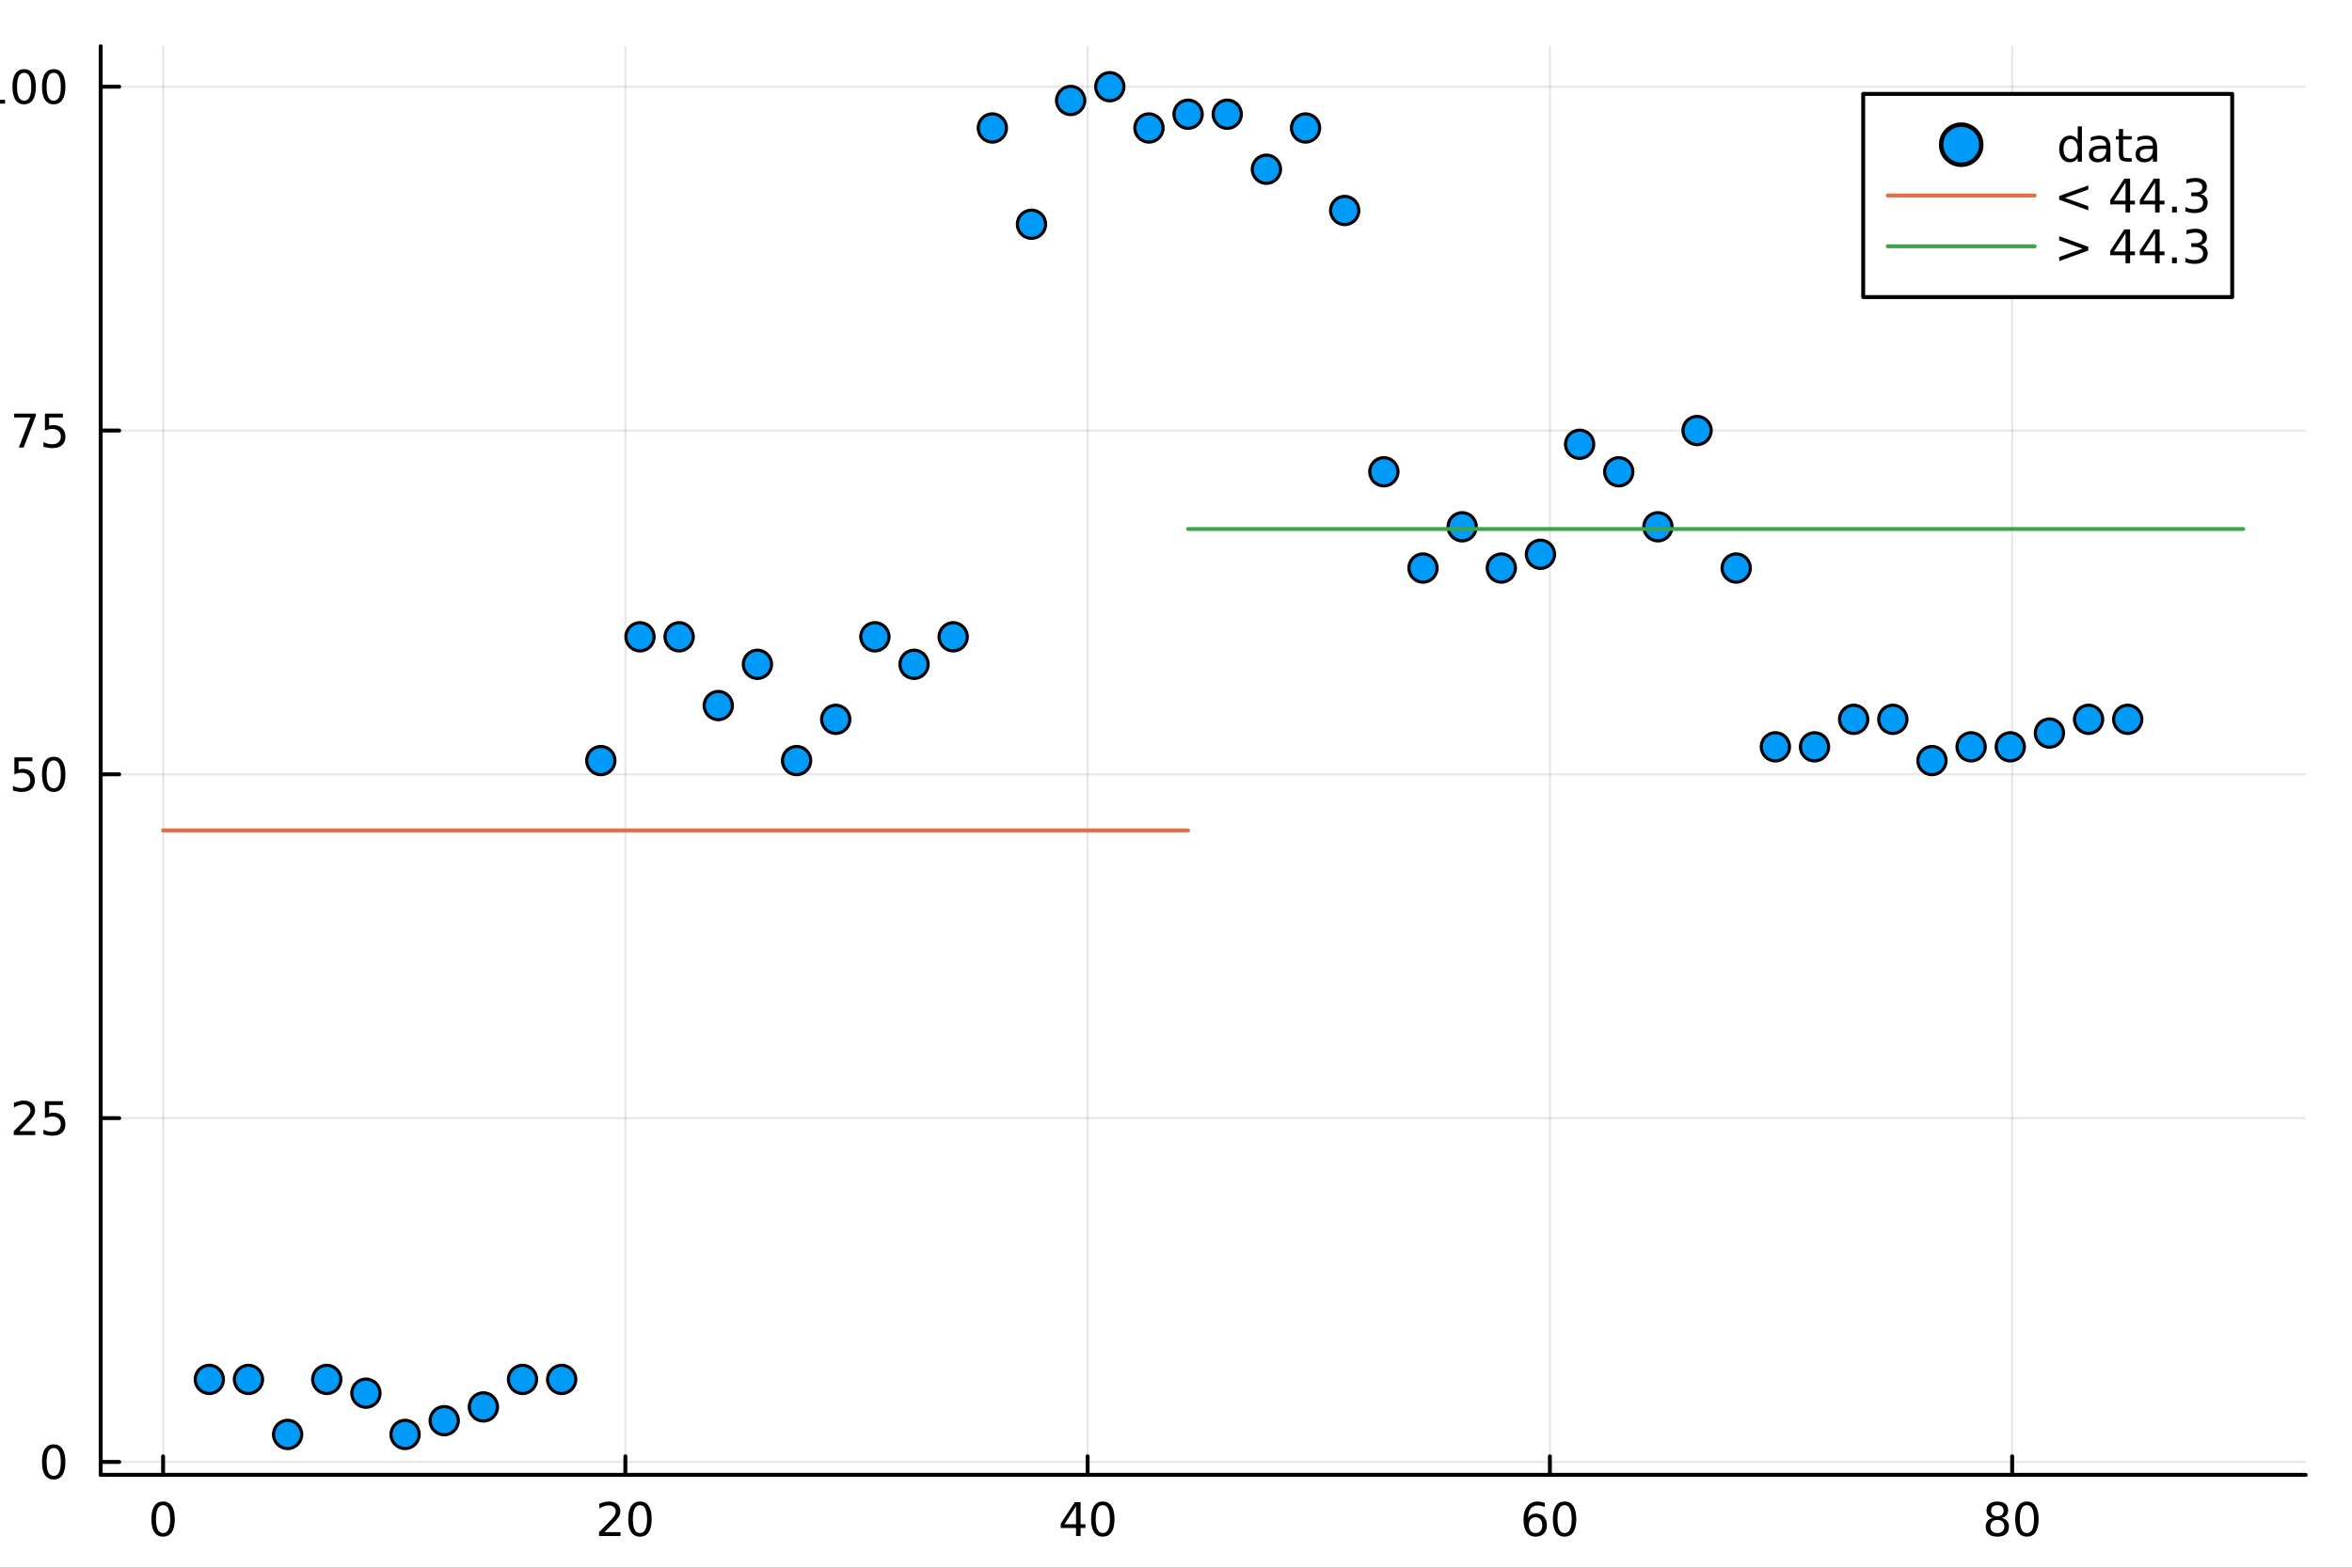 <?xml version="1.0" encoding="utf-8"?>
<svg xmlns="http://www.w3.org/2000/svg" xmlns:xlink="http://www.w3.org/1999/xlink" width="600" height="400" viewBox="0 0 2400 1600">
<rect x="0" y="0" width="2400" height="1600" fill="#333333" stroke="none"/>
<defs>
  <clipPath id="clip490">
    <rect x="0" y="0" width="2400" height="1600"/>
  </clipPath>
</defs>
<path clip-path="url(#clip490)" d="M0 1600 L2400 1600 L2400 0 L0 0  Z" fill="#ffffff" fill-rule="evenodd" fill-opacity="1"/>
<defs>
  <clipPath id="clip491">
    <rect x="480" y="0" width="1681" height="1600"/>
  </clipPath>
</defs>
<path clip-path="url(#clip490)" d="M102.74 1505.26 L2352.76 1505.26 L2352.76 47.244 L102.74 47.244  Z" fill="#ffffff" fill-rule="evenodd" fill-opacity="1"/>
<defs>
  <clipPath id="clip492">
    <rect x="102" y="47" width="2251" height="1459"/>
  </clipPath>
</defs>
<polyline clip-path="url(#clip492)" style="stroke:#000000; stroke-linecap:round; stroke-linejoin:round; stroke-width:2; stroke-opacity:0.1; fill:none" points="166.42,1505.26 166.42,47.244 "/>
<polyline clip-path="url(#clip492)" style="stroke:#000000; stroke-linecap:round; stroke-linejoin:round; stroke-width:2; stroke-opacity:0.1; fill:none" points="638.121,1505.26 638.121,47.244 "/>
<polyline clip-path="url(#clip492)" style="stroke:#000000; stroke-linecap:round; stroke-linejoin:round; stroke-width:2; stroke-opacity:0.1; fill:none" points="1109.82,1505.26 1109.82,47.244 "/>
<polyline clip-path="url(#clip492)" style="stroke:#000000; stroke-linecap:round; stroke-linejoin:round; stroke-width:2; stroke-opacity:0.1; fill:none" points="1581.52,1505.26 1581.52,47.244 "/>
<polyline clip-path="url(#clip492)" style="stroke:#000000; stroke-linecap:round; stroke-linejoin:round; stroke-width:2; stroke-opacity:0.1; fill:none" points="2053.23,1505.26 2053.23,47.244 "/>
<polyline clip-path="url(#clip490)" style="stroke:#000000; stroke-linecap:round; stroke-linejoin:round; stroke-width:4; stroke-opacity:1; fill:none" points="102.74,1505.26 2352.76,1505.26 "/>
<polyline clip-path="url(#clip490)" style="stroke:#000000; stroke-linecap:round; stroke-linejoin:round; stroke-width:4; stroke-opacity:1; fill:none" points="166.42,1505.26 166.42,1486.36 "/>
<polyline clip-path="url(#clip490)" style="stroke:#000000; stroke-linecap:round; stroke-linejoin:round; stroke-width:4; stroke-opacity:1; fill:none" points="638.121,1505.26 638.121,1486.36 "/>
<polyline clip-path="url(#clip490)" style="stroke:#000000; stroke-linecap:round; stroke-linejoin:round; stroke-width:4; stroke-opacity:1; fill:none" points="1109.82,1505.26 1109.82,1486.36 "/>
<polyline clip-path="url(#clip490)" style="stroke:#000000; stroke-linecap:round; stroke-linejoin:round; stroke-width:4; stroke-opacity:1; fill:none" points="1581.52,1505.26 1581.52,1486.36 "/>
<polyline clip-path="url(#clip490)" style="stroke:#000000; stroke-linecap:round; stroke-linejoin:round; stroke-width:4; stroke-opacity:1; fill:none" points="2053.23,1505.26 2053.23,1486.36 "/>
<path clip-path="url(#clip490)" d="M166.42 1536.18 Q162.809 1536.18 160.98 1539.74 Q159.175 1543.28 159.175 1550.41 Q159.175 1557.52 160.98 1561.09 Q162.809 1564.63 166.42 1564.63 Q170.054 1564.63 171.86 1561.09 Q173.688 1557.52 173.688 1550.41 Q173.688 1543.28 171.86 1539.74 Q170.054 1536.18 166.42 1536.18 M166.42 1532.47 Q172.23 1532.47 175.286 1537.08 Q178.364 1541.66 178.364 1550.41 Q178.364 1559.14 175.286 1563.75 Q172.23 1568.33 166.42 1568.33 Q160.61 1568.33 157.531 1563.75 Q154.475 1559.14 154.475 1550.41 Q154.475 1541.66 157.531 1537.08 Q160.61 1532.47 166.42 1532.47 Z" fill="#000000" fill-rule="nonzero" fill-opacity="1" /><path clip-path="url(#clip490)" d="M616.895 1563.72 L633.214 1563.72 L633.214 1567.66 L611.27 1567.66 L611.27 1563.72 Q613.932 1560.97 618.515 1556.34 Q623.121 1551.69 624.302 1550.35 Q626.547 1547.82 627.427 1546.09 Q628.33 1544.33 628.33 1542.64 Q628.33 1539.88 626.385 1538.15 Q624.464 1536.41 621.362 1536.41 Q619.163 1536.41 616.709 1537.17 Q614.279 1537.94 611.501 1539.49 L611.501 1534.77 Q614.325 1533.63 616.779 1533.05 Q619.232 1532.47 621.27 1532.47 Q626.64 1532.47 629.834 1535.16 Q633.029 1537.85 633.029 1542.34 Q633.029 1544.47 632.219 1546.39 Q631.431 1548.28 629.325 1550.88 Q628.746 1551.55 625.644 1554.77 Q622.543 1557.96 616.895 1563.72 Z" fill="#000000" fill-rule="nonzero" fill-opacity="1" /><path clip-path="url(#clip490)" d="M653.029 1536.18 Q649.417 1536.18 647.589 1539.74 Q645.783 1543.28 645.783 1550.41 Q645.783 1557.52 647.589 1561.09 Q649.417 1564.63 653.029 1564.63 Q656.663 1564.63 658.468 1561.09 Q660.297 1557.52 660.297 1550.41 Q660.297 1543.28 658.468 1539.74 Q656.663 1536.18 653.029 1536.18 M653.029 1532.47 Q658.839 1532.47 661.894 1537.08 Q664.973 1541.66 664.973 1550.41 Q664.973 1559.14 661.894 1563.75 Q658.839 1568.33 653.029 1568.33 Q647.218 1568.33 644.14 1563.75 Q641.084 1559.14 641.084 1550.41 Q641.084 1541.66 644.14 1537.08 Q647.218 1532.47 653.029 1532.47 Z" fill="#000000" fill-rule="nonzero" fill-opacity="1" /><path clip-path="url(#clip490)" d="M1097.99 1537.17 L1086.19 1555.62 L1097.99 1555.62 L1097.99 1537.17 M1096.77 1533.1 L1102.65 1533.1 L1102.65 1555.62 L1107.58 1555.62 L1107.58 1559.51 L1102.65 1559.51 L1102.65 1567.66 L1097.99 1567.66 L1097.99 1559.51 L1082.39 1559.51 L1082.39 1555 L1096.77 1533.1 Z" fill="#000000" fill-rule="nonzero" fill-opacity="1" /><path clip-path="url(#clip490)" d="M1125.31 1536.18 Q1121.7 1536.18 1119.87 1539.74 Q1118.06 1543.28 1118.06 1550.41 Q1118.06 1557.52 1119.87 1561.09 Q1121.7 1564.63 1125.31 1564.63 Q1128.94 1564.63 1130.75 1561.09 Q1132.58 1557.52 1132.58 1550.41 Q1132.58 1543.28 1130.75 1539.74 Q1128.94 1536.18 1125.31 1536.18 M1125.31 1532.47 Q1131.12 1532.47 1134.17 1537.08 Q1137.25 1541.66 1137.25 1550.41 Q1137.25 1559.14 1134.17 1563.75 Q1131.12 1568.33 1125.31 1568.33 Q1119.5 1568.33 1116.42 1563.75 Q1113.36 1559.14 1113.36 1550.41 Q1113.36 1541.66 1116.42 1537.08 Q1119.5 1532.47 1125.31 1532.47 Z" fill="#000000" fill-rule="nonzero" fill-opacity="1" /><path clip-path="url(#clip490)" d="M1566.93 1548.52 Q1563.78 1548.52 1561.93 1550.67 Q1560.1 1552.82 1560.1 1556.57 Q1560.1 1560.3 1561.93 1562.47 Q1563.78 1564.63 1566.93 1564.63 Q1570.08 1564.63 1571.91 1562.47 Q1573.76 1560.3 1573.76 1556.57 Q1573.76 1552.82 1571.91 1550.67 Q1570.08 1548.52 1566.93 1548.52 M1576.21 1533.86 L1576.21 1538.12 Q1574.45 1537.29 1572.65 1536.85 Q1570.86 1536.41 1569.11 1536.41 Q1564.48 1536.41 1562.02 1539.53 Q1559.59 1542.66 1559.24 1548.98 Q1560.61 1546.97 1562.67 1545.9 Q1564.73 1544.81 1567.21 1544.81 Q1572.42 1544.81 1575.42 1547.98 Q1578.46 1551.13 1578.46 1556.57 Q1578.46 1561.9 1575.31 1565.11 Q1572.16 1568.33 1566.93 1568.33 Q1560.93 1568.33 1557.76 1563.75 Q1554.59 1559.14 1554.59 1550.41 Q1554.59 1542.22 1558.48 1537.36 Q1562.37 1532.47 1568.92 1532.47 Q1570.68 1532.47 1572.46 1532.82 Q1574.27 1533.17 1576.21 1533.86 Z" fill="#000000" fill-rule="nonzero" fill-opacity="1" /><path clip-path="url(#clip490)" d="M1596.51 1536.18 Q1592.9 1536.18 1591.07 1539.74 Q1589.27 1543.28 1589.27 1550.41 Q1589.27 1557.52 1591.07 1561.09 Q1592.9 1564.63 1596.51 1564.63 Q1600.15 1564.63 1601.95 1561.09 Q1603.78 1557.52 1603.78 1550.41 Q1603.78 1543.28 1601.95 1539.74 Q1600.15 1536.18 1596.51 1536.18 M1596.51 1532.47 Q1602.32 1532.47 1605.38 1537.08 Q1608.46 1541.66 1608.46 1550.41 Q1608.46 1559.14 1605.38 1563.75 Q1602.32 1568.33 1596.51 1568.33 Q1590.7 1568.33 1587.62 1563.75 Q1584.57 1559.14 1584.57 1550.41 Q1584.57 1541.66 1587.62 1537.08 Q1590.7 1532.47 1596.51 1532.47 Z" fill="#000000" fill-rule="nonzero" fill-opacity="1" /><path clip-path="url(#clip490)" d="M2038.1 1551.25 Q2034.76 1551.25 2032.84 1553.03 Q2030.95 1554.81 2030.95 1557.94 Q2030.95 1561.06 2032.84 1562.85 Q2034.76 1564.63 2038.1 1564.63 Q2041.43 1564.63 2043.35 1562.85 Q2045.27 1561.04 2045.27 1557.94 Q2045.27 1554.81 2043.35 1553.03 Q2041.45 1551.25 2038.1 1551.25 M2033.42 1549.26 Q2030.41 1548.52 2028.72 1546.46 Q2027.06 1544.4 2027.06 1541.43 Q2027.06 1537.29 2030 1534.88 Q2032.96 1532.47 2038.1 1532.47 Q2043.26 1532.47 2046.2 1534.88 Q2049.14 1537.29 2049.14 1541.43 Q2049.14 1544.4 2047.45 1546.46 Q2045.78 1548.52 2042.8 1549.26 Q2046.18 1550.04 2048.05 1552.34 Q2049.95 1554.63 2049.95 1557.94 Q2049.95 1562.96 2046.87 1565.65 Q2043.82 1568.33 2038.1 1568.33 Q2032.38 1568.33 2029.3 1565.65 Q2026.25 1562.96 2026.25 1557.94 Q2026.25 1554.63 2028.14 1552.34 Q2030.04 1550.04 2033.42 1549.26 M2031.71 1541.87 Q2031.71 1544.56 2033.38 1546.06 Q2035.07 1547.57 2038.1 1547.57 Q2041.11 1547.57 2042.8 1546.06 Q2044.51 1544.56 2044.51 1541.87 Q2044.51 1539.19 2042.8 1537.68 Q2041.11 1536.18 2038.1 1536.18 Q2035.07 1536.18 2033.38 1537.68 Q2031.71 1539.19 2031.71 1541.87 Z" fill="#000000" fill-rule="nonzero" fill-opacity="1" /><path clip-path="url(#clip490)" d="M2068.26 1536.18 Q2064.65 1536.18 2062.82 1539.74 Q2061.01 1543.28 2061.01 1550.41 Q2061.01 1557.52 2062.82 1561.09 Q2064.65 1564.63 2068.26 1564.63 Q2071.89 1564.63 2073.7 1561.09 Q2075.53 1557.52 2075.53 1550.41 Q2075.53 1543.28 2073.7 1539.74 Q2071.89 1536.18 2068.26 1536.18 M2068.26 1532.47 Q2074.07 1532.47 2077.13 1537.08 Q2080.2 1541.66 2080.2 1550.41 Q2080.2 1559.14 2077.13 1563.75 Q2074.07 1568.33 2068.26 1568.33 Q2062.45 1568.33 2059.37 1563.75 Q2056.32 1559.14 2056.32 1550.41 Q2056.32 1541.66 2059.37 1537.08 Q2062.45 1532.47 2068.26 1532.47 Z" fill="#000000" fill-rule="nonzero" fill-opacity="1" /><path clip-path="url(#clip490)" d="M922.608 1602.6 L932.188 1602.6 L944.315 1634.94 L956.505 1602.6 L966.086 1602.6 L966.086 1650.12 L959.815 1650.12 L959.815 1608.4 L947.561 1640.99 L941.1 1640.99 L928.846 1608.4 L928.846 1650.12 L922.608 1650.12 L922.608 1602.6 Z" fill="#000000" fill-rule="nonzero" fill-opacity="1" /><path clip-path="url(#clip490)" d="M994.795 1632.2 Q987.697 1632.2 984.96 1633.83 Q982.223 1635.45 982.223 1639.37 Q982.223 1642.48 984.26 1644.33 Q986.329 1646.15 989.862 1646.15 Q994.731 1646.15 997.66 1642.71 Q1000.62 1639.24 1000.62 1633.51 L1000.62 1632.2 L994.795 1632.2 M1006.48 1629.79 L1006.48 1650.12 L1000.62 1650.12 L1000.62 1644.71 Q998.614 1647.96 995.623 1649.52 Q992.631 1651.05 988.302 1651.05 Q982.827 1651.05 979.581 1647.99 Q976.366 1644.9 976.366 1639.75 Q976.366 1633.73 980.377 1630.68 Q984.419 1627.62 992.408 1627.62 L1000.62 1627.62 L1000.62 1627.05 Q1000.62 1623.01 997.946 1620.81 Q995.304 1618.58 990.498 1618.58 Q987.443 1618.58 984.546 1619.31 Q981.65 1620.05 978.976 1621.51 L978.976 1616.1 Q982.191 1614.86 985.215 1614.25 Q988.238 1613.62 991.103 1613.62 Q998.837 1613.62 1002.66 1617.63 Q1006.48 1621.64 1006.48 1629.79 Z" fill="#000000" fill-rule="nonzero" fill-opacity="1" /><path clip-path="url(#clip490)" d="M1041.26 1615.53 L1041.26 1621.06 Q1038.78 1619.79 1036.11 1619.15 Q1033.43 1618.52 1030.57 1618.52 Q1026.21 1618.52 1024.01 1619.85 Q1021.85 1621.19 1021.85 1623.87 Q1021.85 1625.9 1023.41 1627.08 Q1024.97 1628.23 1029.68 1629.28 L1031.68 1629.72 Q1037.92 1631.06 1040.53 1633.51 Q1043.17 1635.93 1043.17 1640.29 Q1043.17 1645.25 1039.23 1648.15 Q1035.31 1651.05 1028.44 1651.05 Q1025.57 1651.05 1022.45 1650.47 Q1019.37 1649.93 1015.93 1648.82 L1015.93 1642.77 Q1019.18 1644.46 1022.33 1645.32 Q1025.48 1646.15 1028.57 1646.15 Q1032.7 1646.15 1034.93 1644.74 Q1037.16 1643.31 1037.16 1640.73 Q1037.16 1638.35 1035.54 1637.07 Q1033.94 1635.8 1028.5 1634.62 L1026.46 1634.15 Q1021.02 1633 1018.6 1630.64 Q1016.18 1628.26 1016.18 1624.12 Q1016.18 1619.09 1019.75 1616.35 Q1023.31 1613.62 1029.87 1613.62 Q1033.12 1613.62 1035.98 1614.09 Q1038.85 1614.57 1041.26 1615.53 Z" fill="#000000" fill-rule="nonzero" fill-opacity="1" /><path clip-path="url(#clip490)" d="M1075.23 1615.53 L1075.23 1621.06 Q1072.74 1619.79 1070.07 1619.15 Q1067.4 1618.52 1064.53 1618.52 Q1060.17 1618.52 1057.97 1619.85 Q1055.81 1621.19 1055.81 1623.87 Q1055.81 1625.9 1057.37 1627.08 Q1058.93 1628.23 1063.64 1629.28 L1065.65 1629.72 Q1071.88 1631.06 1074.49 1633.51 Q1077.14 1635.93 1077.14 1640.29 Q1077.14 1645.25 1073.19 1648.15 Q1069.27 1651.05 1062.4 1651.05 Q1059.53 1651.05 1056.42 1650.47 Q1053.33 1649.93 1049.89 1648.82 L1049.89 1642.77 Q1053.14 1644.46 1056.29 1645.32 Q1059.44 1646.15 1062.53 1646.15 Q1066.66 1646.15 1068.89 1644.74 Q1071.12 1643.31 1071.12 1640.73 Q1071.12 1638.35 1069.5 1637.07 Q1067.91 1635.8 1062.46 1634.62 L1060.43 1634.15 Q1054.98 1633 1052.56 1630.64 Q1050.14 1628.26 1050.14 1624.12 Q1050.14 1619.09 1053.71 1616.35 Q1057.27 1613.62 1063.83 1613.62 Q1067.08 1613.62 1069.94 1614.09 Q1072.81 1614.57 1075.23 1615.53 Z" fill="#000000" fill-rule="nonzero" fill-opacity="1" /><path clip-path="url(#clip490)" d="M1132.84 1615.84 L1132.84 1621.32 Q1130.35 1619.95 1127.84 1619.28 Q1125.36 1618.58 1122.81 1618.58 Q1117.11 1618.58 1113.96 1622.21 Q1110.81 1625.81 1110.81 1632.33 Q1110.81 1638.86 1113.96 1642.48 Q1117.11 1646.08 1122.81 1646.08 Q1125.36 1646.08 1127.84 1645.41 Q1130.35 1644.71 1132.84 1643.34 L1132.84 1648.76 Q1130.38 1649.9 1127.74 1650.47 Q1125.13 1651.05 1122.17 1651.05 Q1114.12 1651.05 1109.38 1645.99 Q1104.64 1640.93 1104.64 1632.33 Q1104.64 1623.61 1109.41 1618.61 Q1114.22 1613.62 1122.55 1613.62 Q1125.26 1613.62 1127.84 1614.19 Q1130.42 1614.73 1132.84 1615.84 Z" fill="#000000" fill-rule="nonzero" fill-opacity="1" /><path clip-path="url(#clip490)" d="M1159.22 1632.2 Q1152.12 1632.2 1149.39 1633.83 Q1146.65 1635.45 1146.65 1639.37 Q1146.65 1642.48 1148.69 1644.33 Q1150.75 1646.15 1154.29 1646.15 Q1159.16 1646.15 1162.09 1642.71 Q1165.05 1639.24 1165.05 1633.51 L1165.05 1632.2 L1159.22 1632.2 M1170.9 1629.79 L1170.9 1650.12 L1165.05 1650.12 L1165.05 1644.71 Q1163.04 1647.96 1160.05 1649.52 Q1157.06 1651.05 1152.73 1651.05 Q1147.25 1651.05 1144.01 1647.99 Q1140.79 1644.9 1140.79 1639.75 Q1140.79 1633.73 1144.8 1630.68 Q1148.85 1627.62 1156.83 1627.62 L1165.05 1627.62 L1165.05 1627.05 Q1165.05 1623.01 1162.37 1620.81 Q1159.73 1618.58 1154.92 1618.58 Q1151.87 1618.58 1148.97 1619.31 Q1146.08 1620.05 1143.4 1621.51 L1143.4 1616.1 Q1146.62 1614.86 1149.64 1614.25 Q1152.66 1613.62 1155.53 1613.62 Q1163.26 1613.62 1167.08 1617.63 Q1170.9 1621.64 1170.9 1629.79 Z" fill="#000000" fill-rule="nonzero" fill-opacity="1" /><path clip-path="url(#clip490)" d="M1182.97 1600.6 L1188.82 1600.6 L1188.82 1650.12 L1182.97 1650.12 L1182.97 1600.6 Z" fill="#000000" fill-rule="nonzero" fill-opacity="1" /><path clip-path="url(#clip490)" d="M1201.08 1614.48 L1206.93 1614.48 L1206.93 1650.12 L1201.08 1650.12 L1201.08 1614.48 M1201.08 1600.6 L1206.93 1600.6 L1206.93 1608.01 L1201.08 1608.01 L1201.08 1600.6 Z" fill="#000000" fill-rule="nonzero" fill-opacity="1" /><path clip-path="url(#clip490)" d="M1244.78 1632.33 Q1244.78 1625.87 1242.1 1622.21 Q1239.46 1618.52 1234.81 1618.52 Q1230.17 1618.52 1227.49 1622.21 Q1224.85 1625.87 1224.85 1632.33 Q1224.85 1638.79 1227.49 1642.48 Q1230.17 1646.15 1234.81 1646.15 Q1239.46 1646.15 1242.1 1642.48 Q1244.78 1638.79 1244.78 1632.33 M1224.85 1619.89 Q1226.7 1616.7 1229.5 1615.18 Q1232.33 1613.62 1236.25 1613.62 Q1242.74 1613.62 1246.78 1618.77 Q1250.86 1623.93 1250.86 1632.33 Q1250.86 1640.73 1246.78 1645.89 Q1242.74 1651.05 1236.25 1651.05 Q1232.33 1651.05 1229.5 1649.52 Q1226.7 1647.96 1224.85 1644.78 L1224.85 1650.12 L1218.96 1650.12 L1218.96 1600.6 L1224.85 1600.6 L1224.85 1619.89 Z" fill="#000000" fill-rule="nonzero" fill-opacity="1" /><path clip-path="url(#clip490)" d="M1281.22 1619.95 Q1280.23 1619.38 1279.06 1619.12 Q1277.91 1618.84 1276.51 1618.84 Q1271.54 1618.84 1268.87 1622.08 Q1266.23 1625.3 1266.23 1631.35 L1266.23 1650.12 L1260.34 1650.12 L1260.34 1614.48 L1266.23 1614.48 L1266.23 1620.01 Q1268.07 1616.77 1271.03 1615.21 Q1273.99 1613.62 1278.23 1613.62 Q1278.83 1613.62 1279.56 1613.71 Q1280.3 1613.78 1281.19 1613.93 L1281.22 1619.95 Z" fill="#000000" fill-rule="nonzero" fill-opacity="1" /><path clip-path="url(#clip490)" d="M1303.56 1632.2 Q1296.47 1632.2 1293.73 1633.83 Q1290.99 1635.45 1290.99 1639.37 Q1290.99 1642.48 1293.03 1644.33 Q1295.1 1646.15 1298.63 1646.15 Q1303.5 1646.15 1306.43 1642.71 Q1309.39 1639.24 1309.39 1633.51 L1309.39 1632.2 L1303.56 1632.2 M1315.24 1629.79 L1315.24 1650.12 L1309.39 1650.12 L1309.39 1644.71 Q1307.38 1647.96 1304.39 1649.52 Q1301.4 1651.05 1297.07 1651.05 Q1291.6 1651.05 1288.35 1647.99 Q1285.13 1644.9 1285.13 1639.75 Q1285.13 1633.73 1289.15 1630.68 Q1293.19 1627.62 1301.18 1627.62 L1309.39 1627.62 L1309.39 1627.05 Q1309.39 1623.01 1306.71 1620.81 Q1304.07 1618.58 1299.27 1618.58 Q1296.21 1618.58 1293.31 1619.31 Q1290.42 1620.05 1287.74 1621.51 L1287.74 1616.1 Q1290.96 1614.86 1293.98 1614.25 Q1297.01 1613.62 1299.87 1613.62 Q1307.61 1613.62 1311.43 1617.63 Q1315.24 1621.64 1315.24 1629.79 Z" fill="#000000" fill-rule="nonzero" fill-opacity="1" /><path clip-path="url(#clip490)" d="M1356.94 1628.61 L1356.94 1650.12 L1351.08 1650.12 L1351.08 1628.8 Q1351.08 1623.74 1349.11 1621.22 Q1347.14 1618.71 1343.19 1618.71 Q1338.45 1618.71 1335.71 1621.73 Q1332.97 1624.76 1332.97 1629.98 L1332.97 1650.12 L1327.08 1650.12 L1327.08 1614.48 L1332.97 1614.48 L1332.97 1620.01 Q1335.07 1616.8 1337.91 1615.21 Q1340.77 1613.62 1344.5 1613.62 Q1350.64 1613.62 1353.79 1617.44 Q1356.94 1621.22 1356.94 1628.61 Z" fill="#000000" fill-rule="nonzero" fill-opacity="1" /><path clip-path="url(#clip490)" d="M1374.41 1604.35 L1374.41 1614.48 L1386.48 1614.48 L1386.48 1619.03 L1374.41 1619.03 L1374.41 1638.38 Q1374.41 1642.74 1375.59 1643.98 Q1376.8 1645.22 1380.46 1645.22 L1386.48 1645.22 L1386.48 1650.12 L1380.46 1650.12 Q1373.68 1650.12 1371.1 1647.61 Q1368.53 1645.06 1368.53 1638.38 L1368.53 1619.03 L1364.23 1619.03 L1364.23 1614.48 L1368.53 1614.48 L1368.53 1604.35 L1374.41 1604.35 Z" fill="#000000" fill-rule="nonzero" fill-opacity="1" /><path clip-path="url(#clip490)" d="M1428.97 1600.66 Q1424.7 1607.98 1422.63 1615.14 Q1420.57 1622.31 1420.57 1629.66 Q1420.57 1637.01 1422.63 1644.24 Q1424.73 1651.43 1428.97 1658.72 L1423.88 1658.72 Q1419.1 1651.24 1416.71 1644.01 Q1414.36 1636.79 1414.36 1629.66 Q1414.36 1622.56 1416.71 1615.37 Q1419.07 1608.17 1423.88 1600.66 L1428.97 1600.66 Z" fill="#000000" fill-rule="nonzero" fill-opacity="1" /><path clip-path="url(#clip490)" d="M1440.59 1602.6 L1467.89 1602.6 L1467.89 1608.01 L1447.01 1608.01 L1447.01 1622.02 L1465.86 1622.02 L1465.86 1627.43 L1447.01 1627.43 L1447.01 1650.12 L1440.59 1650.12 L1440.59 1602.6 Z" fill="#000000" fill-rule="nonzero" fill-opacity="1" /><path clip-path="url(#clip490)" d="M1501.28 1631.89 Q1501.28 1625.52 1498.64 1622.02 Q1496.03 1618.52 1491.29 1618.52 Q1486.58 1618.52 1483.94 1622.02 Q1481.33 1625.52 1481.33 1631.89 Q1481.33 1638.22 1483.94 1641.72 Q1486.58 1645.22 1491.29 1645.22 Q1496.03 1645.22 1498.64 1641.72 Q1501.28 1638.22 1501.28 1631.89 M1507.14 1645.7 Q1507.14 1654.8 1503.1 1659.23 Q1499.05 1663.68 1490.72 1663.68 Q1487.63 1663.68 1484.89 1663.21 Q1482.15 1662.76 1479.58 1661.8 L1479.58 1656.11 Q1482.15 1657.51 1484.67 1658.18 Q1487.18 1658.84 1489.79 1658.84 Q1495.55 1658.84 1498.42 1655.82 Q1501.28 1652.83 1501.28 1646.75 L1501.28 1643.85 Q1499.47 1647 1496.64 1648.56 Q1493.8 1650.12 1489.86 1650.12 Q1483.3 1650.12 1479.29 1645.13 Q1475.28 1640.13 1475.28 1631.89 Q1475.28 1623.61 1479.29 1618.61 Q1483.3 1613.62 1489.86 1613.62 Q1493.8 1613.62 1496.64 1615.18 Q1499.47 1616.74 1501.28 1619.89 L1501.28 1614.48 L1507.14 1614.48 L1507.14 1645.7 Z" fill="#000000" fill-rule="nonzero" fill-opacity="1" /><path clip-path="url(#clip490)" d="M1518.28 1600.66 L1523.37 1600.66 Q1528.15 1608.17 1530.5 1615.37 Q1532.89 1622.56 1532.89 1629.66 Q1532.89 1636.79 1530.5 1644.01 Q1528.15 1651.24 1523.37 1658.72 L1518.28 1658.72 Q1522.51 1651.43 1524.58 1644.24 Q1526.68 1637.01 1526.68 1629.66 Q1526.68 1622.31 1524.58 1615.14 Q1522.51 1607.98 1518.28 1600.66 Z" fill="#000000" fill-rule="nonzero" fill-opacity="1" /><polyline clip-path="url(#clip492)" style="stroke:#000000; stroke-linecap:round; stroke-linejoin:round; stroke-width:2; stroke-opacity:0.1; fill:none" points="102.74,1492.07 2352.76,1492.07 "/>
<polyline clip-path="url(#clip492)" style="stroke:#000000; stroke-linecap:round; stroke-linejoin:round; stroke-width:2; stroke-opacity:0.1; fill:none" points="102.74,1141.18 2352.76,1141.18 "/>
<polyline clip-path="url(#clip492)" style="stroke:#000000; stroke-linecap:round; stroke-linejoin:round; stroke-width:2; stroke-opacity:0.1; fill:none" points="102.74,790.288 2352.76,790.288 "/>
<polyline clip-path="url(#clip492)" style="stroke:#000000; stroke-linecap:round; stroke-linejoin:round; stroke-width:2; stroke-opacity:0.1; fill:none" points="102.74,439.398 2352.76,439.398 "/>
<polyline clip-path="url(#clip492)" style="stroke:#000000; stroke-linecap:round; stroke-linejoin:round; stroke-width:2; stroke-opacity:0.1; fill:none" points="102.74,88.509 2352.76,88.509 "/>
<polyline clip-path="url(#clip490)" style="stroke:#000000; stroke-linecap:round; stroke-linejoin:round; stroke-width:4; stroke-opacity:1; fill:none" points="102.74,1505.26 102.74,47.244 "/>
<polyline clip-path="url(#clip490)" style="stroke:#000000; stroke-linecap:round; stroke-linejoin:round; stroke-width:4; stroke-opacity:1; fill:none" points="102.74,1492.07 121.638,1492.07 "/>
<polyline clip-path="url(#clip490)" style="stroke:#000000; stroke-linecap:round; stroke-linejoin:round; stroke-width:4; stroke-opacity:1; fill:none" points="102.74,1141.18 121.638,1141.18 "/>
<polyline clip-path="url(#clip490)" style="stroke:#000000; stroke-linecap:round; stroke-linejoin:round; stroke-width:4; stroke-opacity:1; fill:none" points="102.74,790.288 121.638,790.288 "/>
<polyline clip-path="url(#clip490)" style="stroke:#000000; stroke-linecap:round; stroke-linejoin:round; stroke-width:4; stroke-opacity:1; fill:none" points="102.74,439.398 121.638,439.398 "/>
<polyline clip-path="url(#clip490)" style="stroke:#000000; stroke-linecap:round; stroke-linejoin:round; stroke-width:4; stroke-opacity:1; fill:none" points="102.74,88.509 121.638,88.509 "/>
<path clip-path="url(#clip490)" d="M54.796 1477.87 Q51.185 1477.87 49.356 1481.43 Q47.55 1484.97 47.55 1492.1 Q47.55 1499.21 49.356 1502.77 Q51.185 1506.31 54.796 1506.31 Q58.43 1506.31 60.236 1502.77 Q62.064 1499.21 62.064 1492.1 Q62.064 1484.97 60.236 1481.43 Q58.43 1477.87 54.796 1477.87 M54.796 1474.16 Q60.606 1474.16 63.661 1478.77 Q66.74 1483.35 66.74 1492.1 Q66.74 1500.83 63.661 1505.43 Q60.606 1510.02 54.796 1510.02 Q48.986 1510.02 45.907 1505.43 Q42.851 1500.83 42.851 1492.1 Q42.851 1483.35 45.907 1478.77 Q48.986 1474.16 54.796 1474.16 Z" fill="#000000" fill-rule="nonzero" fill-opacity="1" /><path clip-path="url(#clip490)" d="M19.657 1154.52 L35.976 1154.52 L35.976 1158.46 L14.032 1158.46 L14.032 1154.52 Q16.694 1151.77 21.277 1147.14 Q25.884 1142.48 27.064 1141.14 Q29.31 1138.62 30.189 1136.88 Q31.092 1135.12 31.092 1133.43 Q31.092 1130.68 29.148 1128.94 Q27.227 1127.21 24.125 1127.21 Q21.926 1127.21 19.472 1127.97 Q17.041 1128.73 14.264 1130.29 L14.264 1125.56 Q17.088 1124.43 19.541 1123.85 Q21.995 1123.27 24.032 1123.27 Q29.402 1123.27 32.597 1125.96 Q35.791 1128.64 35.791 1133.13 Q35.791 1135.26 34.981 1137.18 Q34.194 1139.08 32.088 1141.67 Q31.509 1142.35 28.407 1145.56 Q25.305 1148.76 19.657 1154.52 Z" fill="#000000" fill-rule="nonzero" fill-opacity="1" /><path clip-path="url(#clip490)" d="M45.837 1123.9 L64.194 1123.9 L64.194 1127.83 L50.12 1127.83 L50.12 1136.3 Q51.138 1135.96 52.157 1135.8 Q53.175 1135.61 54.194 1135.61 Q59.981 1135.61 63.361 1138.78 Q66.74 1141.95 66.74 1147.37 Q66.74 1152.95 63.268 1156.05 Q59.796 1159.13 53.476 1159.13 Q51.3 1159.13 49.032 1158.76 Q46.787 1158.39 44.379 1157.65 L44.379 1152.95 Q46.462 1154.08 48.685 1154.64 Q50.907 1155.19 53.384 1155.19 Q57.388 1155.19 59.726 1153.09 Q62.064 1150.98 62.064 1147.37 Q62.064 1143.76 59.726 1141.65 Q57.388 1139.55 53.384 1139.55 Q51.509 1139.55 49.634 1139.96 Q47.782 1140.38 45.837 1141.26 L45.837 1123.9 Z" fill="#000000" fill-rule="nonzero" fill-opacity="1" /><path clip-path="url(#clip490)" d="M14.68 773.008 L33.037 773.008 L33.037 776.943 L18.963 776.943 L18.963 785.415 Q19.981 785.068 21 784.906 Q22.018 784.72 23.037 784.72 Q28.824 784.72 32.203 787.892 Q35.583 791.063 35.583 796.48 Q35.583 802.058 32.111 805.16 Q28.639 808.239 22.319 808.239 Q20.143 808.239 17.875 807.868 Q15.629 807.498 13.222 806.757 L13.222 802.058 Q15.305 803.193 17.527 803.748 Q19.75 804.304 22.227 804.304 Q26.231 804.304 28.569 802.197 Q30.907 800.091 30.907 796.48 Q30.907 792.869 28.569 790.762 Q26.231 788.656 22.227 788.656 Q20.352 788.656 18.477 789.072 Q16.625 789.489 14.68 790.369 L14.68 773.008 Z" fill="#000000" fill-rule="nonzero" fill-opacity="1" /><path clip-path="url(#clip490)" d="M54.796 776.086 Q51.185 776.086 49.356 779.651 Q47.55 783.193 47.55 790.322 Q47.55 797.429 49.356 800.994 Q51.185 804.535 54.796 804.535 Q58.43 804.535 60.236 800.994 Q62.064 797.429 62.064 790.322 Q62.064 783.193 60.236 779.651 Q58.43 776.086 54.796 776.086 M54.796 772.383 Q60.606 772.383 63.661 776.989 Q66.74 781.572 66.74 790.322 Q66.74 799.049 63.661 803.656 Q60.606 808.239 54.796 808.239 Q48.986 808.239 45.907 803.656 Q42.851 799.049 42.851 790.322 Q42.851 781.572 45.907 776.989 Q48.986 772.383 54.796 772.383 Z" fill="#000000" fill-rule="nonzero" fill-opacity="1" /><path clip-path="url(#clip490)" d="M14.449 422.118 L36.671 422.118 L36.671 424.109 L24.125 456.678 L19.24 456.678 L31.046 426.053 L14.449 426.053 L14.449 422.118 Z" fill="#000000" fill-rule="nonzero" fill-opacity="1" /><path clip-path="url(#clip490)" d="M45.837 422.118 L64.194 422.118 L64.194 426.053 L50.12 426.053 L50.12 434.525 Q51.138 434.178 52.157 434.016 Q53.175 433.831 54.194 433.831 Q59.981 433.831 63.361 437.002 Q66.74 440.174 66.74 445.59 Q66.74 451.169 63.268 454.271 Q59.796 457.349 53.476 457.349 Q51.3 457.349 49.032 456.979 Q46.787 456.609 44.379 455.868 L44.379 451.169 Q46.462 452.303 48.685 452.859 Q50.907 453.414 53.384 453.414 Q57.388 453.414 59.726 451.308 Q62.064 449.201 62.064 445.59 Q62.064 441.979 59.726 439.873 Q57.388 437.766 53.384 437.766 Q51.509 437.766 49.634 438.183 Q47.782 438.6 45.837 439.479 L45.837 422.118 Z" fill="#000000" fill-rule="nonzero" fill-opacity="1" /><path clip-path="url(#clip490)" d="M-14.718 101.854 L-7.079 101.854 L-7.079 75.488 L-15.389 77.155 L-15.389 72.895 L-7.125 71.229 L-2.449 71.229 L-2.449 101.854 L5.19 101.854 L5.19 105.789 L-14.718 105.789 L-14.718 101.854 Z" fill="#000000" fill-rule="nonzero" fill-opacity="1" /><path clip-path="url(#clip490)" d="M24.634 74.307 Q21.023 74.307 19.194 77.872 Q17.389 81.414 17.389 88.543 Q17.389 95.65 19.194 99.215 Q21.023 102.756 24.634 102.756 Q28.268 102.756 30.074 99.215 Q31.902 95.65 31.902 88.543 Q31.902 81.414 30.074 77.872 Q28.268 74.307 24.634 74.307 M24.634 70.604 Q30.444 70.604 33.5 75.21 Q36.578 79.793 36.578 88.543 Q36.578 97.27 33.5 101.877 Q30.444 106.46 24.634 106.46 Q18.824 106.46 15.745 101.877 Q12.69 97.27 12.69 88.543 Q12.69 79.793 15.745 75.21 Q18.824 70.604 24.634 70.604 Z" fill="#000000" fill-rule="nonzero" fill-opacity="1" /><path clip-path="url(#clip490)" d="M54.796 74.307 Q51.185 74.307 49.356 77.872 Q47.55 81.414 47.55 88.543 Q47.55 95.65 49.356 99.215 Q51.185 102.756 54.796 102.756 Q58.43 102.756 60.236 99.215 Q62.064 95.65 62.064 88.543 Q62.064 81.414 60.236 77.872 Q58.43 74.307 54.796 74.307 M54.796 70.604 Q60.606 70.604 63.661 75.21 Q66.74 79.793 66.74 88.543 Q66.74 97.27 63.661 101.877 Q60.606 106.46 54.796 106.46 Q48.986 106.46 45.907 101.877 Q42.851 97.27 42.851 88.543 Q42.851 79.793 45.907 75.21 Q48.986 70.604 54.796 70.604 Z" fill="#000000" fill-rule="nonzero" fill-opacity="1" /><path clip-path="url(#clip490)" d="M-87.925 1097.58 Q-87.225 1095.51 -84.933 1093.57 Q-82.641 1091.59 -78.631 1089.62 L-65.645 1083.09 L-65.645 1090 L-77.835 1096.08 Q-82.61 1098.44 -84.169 1100.66 Q-85.729 1102.86 -85.729 1106.68 L-85.729 1113.68 L-65.645 1113.68 L-65.645 1120.11 L-113.165 1120.11 L-113.165 1105.6 Q-113.165 1097.45 -109.759 1093.44 Q-106.354 1089.43 -99.479 1089.43 Q-94.991 1089.43 -92.031 1091.53 Q-89.071 1093.6 -87.925 1097.58 M-107.881 1113.68 L-91.012 1113.68 L-91.012 1105.6 Q-91.012 1100.95 -93.145 1098.6 Q-95.309 1096.21 -99.479 1096.21 Q-103.648 1096.21 -105.749 1098.6 Q-107.881 1100.95 -107.881 1105.6 L-107.881 1113.68 Z" fill="#000000" fill-rule="nonzero" fill-opacity="1" /><path clip-path="url(#clip490)" d="M-84.933 1047.51 L-82.069 1047.51 L-82.069 1074.44 Q-76.021 1074.06 -72.838 1070.81 Q-69.687 1067.53 -69.687 1061.71 Q-69.687 1058.33 -70.515 1055.18 Q-71.342 1052 -72.997 1048.88 L-67.459 1048.88 Q-66.123 1052.03 -65.422 1055.34 Q-64.722 1058.65 -64.722 1062.06 Q-64.722 1070.59 -69.687 1075.58 Q-74.653 1080.55 -83.119 1080.55 Q-91.872 1080.55 -96.996 1075.84 Q-102.152 1071.1 -102.152 1063.07 Q-102.152 1055.88 -97.505 1051.71 Q-92.89 1047.51 -84.933 1047.51 M-86.652 1053.37 Q-91.458 1053.43 -94.323 1056.07 Q-97.187 1058.68 -97.187 1063.01 Q-97.187 1067.91 -94.418 1070.87 Q-91.649 1073.8 -86.62 1074.25 L-86.652 1053.37 Z" fill="#000000" fill-rule="nonzero" fill-opacity="1" /><path clip-path="url(#clip490)" d="M-115.17 1037.9 L-115.17 1032.04 L-65.645 1032.04 L-65.645 1037.9 L-115.17 1037.9 Z" fill="#000000" fill-rule="nonzero" fill-opacity="1" /><path clip-path="url(#clip490)" d="M-83.564 1003.59 Q-83.564 1010.69 -81.941 1013.42 Q-80.318 1016.16 -76.403 1016.16 Q-73.284 1016.16 -71.438 1014.12 Q-69.624 1012.05 -69.624 1008.52 Q-69.624 1003.65 -73.061 1000.72 Q-76.53 997.763 -82.26 997.763 L-83.564 997.763 L-83.564 1003.59 M-85.984 991.906 L-65.645 991.906 L-65.645 997.763 L-71.056 997.763 Q-67.809 999.768 -66.25 1002.76 Q-64.722 1005.75 -64.722 1010.08 Q-64.722 1015.55 -67.778 1018.8 Q-70.865 1022.02 -76.021 1022.02 Q-82.037 1022.02 -85.092 1018.01 Q-88.148 1013.96 -88.148 1005.97 L-88.148 997.763 L-88.721 997.763 Q-92.763 997.763 -94.959 1000.44 Q-97.187 1003.08 -97.187 1007.88 Q-97.187 1010.94 -96.455 1013.84 Q-95.723 1016.73 -94.259 1019.41 L-99.67 1019.41 Q-100.911 1016.19 -101.516 1013.17 Q-102.152 1010.14 -102.152 1007.28 Q-102.152 999.545 -98.142 995.726 Q-94.132 991.906 -85.984 991.906 Z" fill="#000000" fill-rule="nonzero" fill-opacity="1" /><path clip-path="url(#clip490)" d="M-111.414 974.05 L-101.293 974.05 L-101.293 961.987 L-96.742 961.987 L-96.742 974.05 L-77.39 974.05 Q-73.029 974.05 -71.788 972.873 Q-70.547 971.663 -70.547 968.003 L-70.547 961.987 L-65.645 961.987 L-65.645 968.003 Q-65.645 974.782 -68.159 977.361 Q-70.706 979.939 -77.39 979.939 L-96.742 979.939 L-96.742 984.236 L-101.293 984.236 L-101.293 979.939 L-111.414 979.939 L-111.414 974.05 Z" fill="#000000" fill-rule="nonzero" fill-opacity="1" /><path clip-path="url(#clip490)" d="M-101.293 954.285 L-101.293 948.428 L-65.645 948.428 L-65.645 954.285 L-101.293 954.285 M-115.17 954.285 L-115.17 948.428 L-107.754 948.428 L-107.754 954.285 L-115.17 954.285 Z" fill="#000000" fill-rule="nonzero" fill-opacity="1" /><path clip-path="url(#clip490)" d="M-101.293 940.376 L-101.293 934.169 L-71.374 923.029 L-101.293 911.889 L-101.293 905.683 L-65.645 919.051 L-65.645 927.008 L-101.293 940.376 Z" fill="#000000" fill-rule="nonzero" fill-opacity="1" /><path clip-path="url(#clip490)" d="M-84.933 867.107 L-82.069 867.107 L-82.069 894.033 Q-76.021 893.652 -72.838 890.405 Q-69.687 887.127 -69.687 881.302 Q-69.687 877.928 -70.515 874.777 Q-71.342 871.594 -72.997 868.475 L-67.459 868.475 Q-66.123 871.626 -65.422 874.936 Q-64.722 878.247 -64.722 881.652 Q-64.722 890.182 -69.687 895.179 Q-74.653 900.145 -83.119 900.145 Q-91.872 900.145 -96.996 895.434 Q-102.152 890.691 -102.152 882.671 Q-102.152 875.477 -97.505 871.308 Q-92.89 867.107 -84.933 867.107 M-86.652 872.963 Q-91.458 873.027 -94.323 875.668 Q-97.187 878.278 -97.187 882.607 Q-97.187 887.509 -94.418 890.469 Q-91.649 893.397 -86.62 893.842 L-86.652 872.963 Z" fill="#000000" fill-rule="nonzero" fill-opacity="1" /><path clip-path="url(#clip490)" d="M-101.293 836.774 L-101.293 830.917 L-65.645 830.917 L-65.645 836.774 L-101.293 836.774 M-115.17 836.774 L-115.17 830.917 L-107.754 830.917 L-107.754 836.774 L-115.17 836.774 Z" fill="#000000" fill-rule="nonzero" fill-opacity="1" /><path clip-path="url(#clip490)" d="M-87.161 789.031 L-65.645 789.031 L-65.645 794.888 L-86.97 794.888 Q-92.031 794.888 -94.545 796.861 Q-97.06 798.834 -97.06 802.781 Q-97.06 807.524 -94.036 810.261 Q-91.012 812.998 -85.793 812.998 L-65.645 812.998 L-65.645 818.886 L-101.293 818.886 L-101.293 812.998 L-95.755 812.998 Q-98.969 810.897 -100.561 808.065 Q-102.152 805.2 -102.152 801.476 Q-102.152 795.333 -98.333 792.182 Q-94.545 789.031 -87.161 789.031 Z" fill="#000000" fill-rule="nonzero" fill-opacity="1" /><path clip-path="url(#clip490)" d="M-111.414 771.557 L-101.293 771.557 L-101.293 759.494 L-96.742 759.494 L-96.742 771.557 L-77.39 771.557 Q-73.029 771.557 -71.788 770.38 Q-70.547 769.17 -70.547 765.51 L-70.547 759.494 L-65.645 759.494 L-65.645 765.51 Q-65.645 772.289 -68.159 774.867 Q-70.706 777.446 -77.39 777.446 L-96.742 777.446 L-96.742 781.742 L-101.293 781.742 L-101.293 777.446 L-111.414 777.446 L-111.414 771.557 Z" fill="#000000" fill-rule="nonzero" fill-opacity="1" /><path clip-path="url(#clip490)" d="M-84.933 721.3 L-82.069 721.3 L-82.069 748.227 Q-76.021 747.845 -72.838 744.598 Q-69.687 741.32 -69.687 735.496 Q-69.687 732.122 -70.515 728.971 Q-71.342 725.788 -72.997 722.669 L-67.459 722.669 Q-66.123 725.82 -65.422 729.13 Q-64.722 732.44 -64.722 735.846 Q-64.722 744.376 -69.687 749.373 Q-74.653 754.338 -83.119 754.338 Q-91.872 754.338 -96.996 749.627 Q-102.152 744.885 -102.152 736.864 Q-102.152 729.671 -97.505 725.501 Q-92.89 721.3 -84.933 721.3 M-86.652 727.156 Q-91.458 727.22 -94.323 729.862 Q-97.187 732.472 -97.187 736.801 Q-97.187 741.702 -94.418 744.662 Q-91.649 747.59 -86.62 748.036 L-86.652 727.156 Z" fill="#000000" fill-rule="nonzero" fill-opacity="1" /><path clip-path="url(#clip490)" d="M-87.161 682.055 L-65.645 682.055 L-65.645 687.912 L-86.97 687.912 Q-92.031 687.912 -94.545 689.885 Q-97.06 691.859 -97.06 695.805 Q-97.06 700.548 -94.036 703.285 Q-91.012 706.022 -85.793 706.022 L-65.645 706.022 L-65.645 711.911 L-101.293 711.911 L-101.293 706.022 L-95.755 706.022 Q-98.969 703.922 -100.561 701.089 Q-102.152 698.224 -102.152 694.5 Q-102.152 688.357 -98.333 685.206 Q-94.545 682.055 -87.161 682.055 Z" fill="#000000" fill-rule="nonzero" fill-opacity="1" /><path clip-path="url(#clip490)" d="M-100.243 647.649 L-94.704 647.649 Q-95.978 650.131 -96.614 652.805 Q-97.251 655.479 -97.251 658.343 Q-97.251 662.704 -95.914 664.9 Q-94.577 667.064 -91.904 667.064 Q-89.867 667.064 -88.689 665.505 Q-87.543 663.945 -86.493 659.234 L-86.047 657.229 Q-84.71 650.991 -82.26 648.381 Q-79.841 645.739 -75.48 645.739 Q-70.515 645.739 -67.618 649.686 Q-64.722 653.601 -64.722 660.476 Q-64.722 663.34 -65.295 666.459 Q-65.836 669.547 -66.95 672.984 L-72.997 672.984 Q-71.311 669.738 -70.451 666.587 Q-69.624 663.436 -69.624 660.348 Q-69.624 656.211 -71.024 653.983 Q-72.456 651.755 -75.034 651.755 Q-77.422 651.755 -78.695 653.378 Q-79.968 654.969 -81.145 660.412 L-81.623 662.449 Q-82.769 667.892 -85.124 670.311 Q-87.511 672.73 -91.649 672.73 Q-96.678 672.73 -99.415 669.165 Q-102.152 665.6 -102.152 659.043 Q-102.152 655.797 -101.675 652.932 Q-101.198 650.068 -100.243 647.649 Z" fill="#000000" fill-rule="nonzero" fill-opacity="1" /><path clip-path="url(#clip490)" d="M-101.293 636.413 L-101.293 630.557 L-65.645 630.557 L-65.645 636.413 L-101.293 636.413 M-115.17 636.413 L-115.17 630.557 L-107.754 630.557 L-107.754 636.413 L-115.17 636.413 Z" fill="#000000" fill-rule="nonzero" fill-opacity="1" /><path clip-path="url(#clip490)" d="M-111.414 612.51 L-101.293 612.51 L-101.293 600.447 L-96.742 600.447 L-96.742 612.51 L-77.39 612.51 Q-73.029 612.51 -71.788 611.332 Q-70.547 610.123 -70.547 606.463 L-70.547 600.447 L-65.645 600.447 L-65.645 606.463 Q-65.645 613.242 -68.159 615.82 Q-70.706 618.398 -77.39 618.398 L-96.742 618.398 L-96.742 622.695 L-101.293 622.695 L-101.293 618.398 L-111.414 618.398 L-111.414 612.51 Z" fill="#000000" fill-rule="nonzero" fill-opacity="1" /><path clip-path="url(#clip490)" d="M-62.335 577.912 Q-55.969 580.395 -54.028 582.75 Q-52.086 585.106 -52.086 589.052 L-52.086 593.731 L-56.988 593.731 L-56.988 590.294 Q-56.988 587.875 -58.133 586.538 Q-59.279 585.201 -63.544 583.578 L-66.218 582.528 L-101.293 596.946 L-101.293 590.739 L-73.411 579.599 L-101.293 568.459 L-101.293 562.253 L-62.335 577.912 Z" fill="#000000" fill-rule="nonzero" fill-opacity="1" /><path clip-path="url(#clip490)" d="M-115.107 519.38 Q-107.786 523.645 -100.625 525.714 Q-93.463 527.783 -86.111 527.783 Q-78.758 527.783 -71.533 525.714 Q-64.34 523.613 -57.051 519.38 L-57.051 524.472 Q-64.531 529.247 -71.756 531.634 Q-78.981 533.989 -86.111 533.989 Q-93.209 533.989 -100.402 531.634 Q-107.595 529.278 -115.107 524.472 L-115.107 519.38 Z" fill="#000000" fill-rule="nonzero" fill-opacity="1" /><path clip-path="url(#clip490)" d="M-86.556 466.767 Q-86.556 469.536 -84.201 471.128 Q-81.846 472.687 -77.644 472.687 Q-73.507 472.687 -71.12 471.128 Q-68.764 469.536 -68.764 466.767 Q-68.764 464.062 -71.12 462.502 Q-73.507 460.911 -77.644 460.911 Q-81.814 460.911 -84.169 462.502 Q-86.556 464.062 -86.556 466.767 M-90.599 466.767 Q-90.599 461.738 -87.097 458.778 Q-83.596 455.818 -77.644 455.818 Q-71.692 455.818 -68.191 458.81 Q-64.722 461.77 -64.722 466.767 Q-64.722 471.86 -68.191 474.82 Q-71.692 477.78 -77.644 477.78 Q-83.628 477.78 -87.097 474.82 Q-90.599 471.828 -90.599 466.767 M-109.982 499.614 Q-109.982 502.352 -107.595 503.943 Q-105.24 505.503 -101.102 505.503 Q-96.901 505.503 -94.545 503.943 Q-92.19 502.383 -92.19 499.614 Q-92.19 496.845 -94.545 495.286 Q-96.901 493.694 -101.102 493.694 Q-105.208 493.694 -107.595 495.286 Q-109.982 496.877 -109.982 499.614 M-114.024 470.873 L-114.024 465.781 L-64.722 495.508 L-64.722 500.601 L-114.024 470.873 M-114.024 499.614 Q-114.024 494.585 -110.523 491.593 Q-107.054 488.602 -101.102 488.602 Q-95.086 488.602 -91.617 491.593 Q-88.148 494.554 -88.148 499.614 Q-88.148 504.675 -91.617 507.635 Q-95.118 510.563 -101.102 510.563 Q-107.022 510.563 -110.523 507.603 Q-114.024 504.643 -114.024 499.614 Z" fill="#000000" fill-rule="nonzero" fill-opacity="1" /><path clip-path="url(#clip490)" d="M-115.107 447.002 L-115.107 441.909 Q-107.595 437.135 -100.402 434.78 Q-93.209 432.392 -86.111 432.392 Q-78.981 432.392 -71.756 434.78 Q-64.531 437.135 -57.051 441.909 L-57.051 447.002 Q-64.34 442.769 -71.533 440.7 Q-78.758 438.599 -86.111 438.599 Q-93.463 438.599 -100.625 440.7 Q-107.786 442.769 -115.107 447.002 Z" fill="#000000" fill-rule="nonzero" fill-opacity="1" /><circle clip-path="url(#clip492)" cx="213.59" cy="1407.85" r="14.4" fill="#009af9" fill-rule="evenodd" fill-opacity="1" stroke="#000000" stroke-opacity="1" stroke-width="3.2"/>
<circle clip-path="url(#clip492)" cx="253.541" cy="1407.85" r="14.4" fill="#009af9" fill-rule="evenodd" fill-opacity="1" stroke="#000000" stroke-opacity="1" stroke-width="3.2"/>
<circle clip-path="url(#clip492)" cx="293.491" cy="1464" r="14.4" fill="#009af9" fill-rule="evenodd" fill-opacity="1" stroke="#000000" stroke-opacity="1" stroke-width="3.2"/>
<circle clip-path="url(#clip492)" cx="333.44" cy="1407.85" r="14.4" fill="#009af9" fill-rule="evenodd" fill-opacity="1" stroke="#000000" stroke-opacity="1" stroke-width="3.2"/>
<circle clip-path="url(#clip492)" cx="373.391" cy="1421.89" r="14.4" fill="#009af9" fill-rule="evenodd" fill-opacity="1" stroke="#000000" stroke-opacity="1" stroke-width="3.2"/>
<circle clip-path="url(#clip492)" cx="413.341" cy="1464" r="14.4" fill="#009af9" fill-rule="evenodd" fill-opacity="1" stroke="#000000" stroke-opacity="1" stroke-width="3.2"/>
<circle clip-path="url(#clip492)" cx="453.292" cy="1449.96" r="14.4" fill="#009af9" fill-rule="evenodd" fill-opacity="1" stroke="#000000" stroke-opacity="1" stroke-width="3.2"/>
<circle clip-path="url(#clip492)" cx="493.241" cy="1435.92" r="14.4" fill="#009af9" fill-rule="evenodd" fill-opacity="1" stroke="#000000" stroke-opacity="1" stroke-width="3.2"/>
<circle clip-path="url(#clip492)" cx="533.191" cy="1407.85" r="14.4" fill="#009af9" fill-rule="evenodd" fill-opacity="1" stroke="#000000" stroke-opacity="1" stroke-width="3.2"/>
<circle clip-path="url(#clip492)" cx="573.142" cy="1407.85" r="14.4" fill="#009af9" fill-rule="evenodd" fill-opacity="1" stroke="#000000" stroke-opacity="1" stroke-width="3.2"/>
<circle clip-path="url(#clip492)" cx="613.093" cy="776.252" r="14.4" fill="#009af9" fill-rule="evenodd" fill-opacity="1" stroke="#000000" stroke-opacity="1" stroke-width="3.2"/>
<circle clip-path="url(#clip492)" cx="653.044" cy="649.932" r="14.4" fill="#009af9" fill-rule="evenodd" fill-opacity="1" stroke="#000000" stroke-opacity="1" stroke-width="3.2"/>
<circle clip-path="url(#clip492)" cx="692.992" cy="649.932" r="14.4" fill="#009af9" fill-rule="evenodd" fill-opacity="1" stroke="#000000" stroke-opacity="1" stroke-width="3.2"/>
<circle clip-path="url(#clip492)" cx="732.943" cy="720.11" r="14.4" fill="#009af9" fill-rule="evenodd" fill-opacity="1" stroke="#000000" stroke-opacity="1" stroke-width="3.2"/>
<circle clip-path="url(#clip492)" cx="772.893" cy="678.003" r="14.4" fill="#009af9" fill-rule="evenodd" fill-opacity="1" stroke="#000000" stroke-opacity="1" stroke-width="3.2"/>
<circle clip-path="url(#clip492)" cx="812.844" cy="776.252" r="14.4" fill="#009af9" fill-rule="evenodd" fill-opacity="1" stroke="#000000" stroke-opacity="1" stroke-width="3.2"/>
<circle clip-path="url(#clip492)" cx="852.793" cy="734.145" r="14.4" fill="#009af9" fill-rule="evenodd" fill-opacity="1" stroke="#000000" stroke-opacity="1" stroke-width="3.2"/>
<circle clip-path="url(#clip492)" cx="892.743" cy="649.932" r="14.4" fill="#009af9" fill-rule="evenodd" fill-opacity="1" stroke="#000000" stroke-opacity="1" stroke-width="3.2"/>
<circle clip-path="url(#clip492)" cx="932.694" cy="678.003" r="14.4" fill="#009af9" fill-rule="evenodd" fill-opacity="1" stroke="#000000" stroke-opacity="1" stroke-width="3.2"/>
<circle clip-path="url(#clip492)" cx="972.645" cy="649.932" r="14.4" fill="#009af9" fill-rule="evenodd" fill-opacity="1" stroke="#000000" stroke-opacity="1" stroke-width="3.2"/>
<circle clip-path="url(#clip492)" cx="1012.6" cy="130.615" r="14.4" fill="#009af9" fill-rule="evenodd" fill-opacity="1" stroke="#000000" stroke-opacity="1" stroke-width="3.2"/>
<circle clip-path="url(#clip492)" cx="1052.54" cy="228.864" r="14.4" fill="#009af9" fill-rule="evenodd" fill-opacity="1" stroke="#000000" stroke-opacity="1" stroke-width="3.2"/>
<circle clip-path="url(#clip492)" cx="1092.49" cy="102.544" r="14.4" fill="#009af9" fill-rule="evenodd" fill-opacity="1" stroke="#000000" stroke-opacity="1" stroke-width="3.2"/>
<circle clip-path="url(#clip492)" cx="1132.45" cy="88.509" r="14.4" fill="#009af9" fill-rule="evenodd" fill-opacity="1" stroke="#000000" stroke-opacity="1" stroke-width="3.2"/>
<circle clip-path="url(#clip492)" cx="1172.4" cy="130.615" r="14.4" fill="#009af9" fill-rule="evenodd" fill-opacity="1" stroke="#000000" stroke-opacity="1" stroke-width="3.2"/>
<circle clip-path="url(#clip492)" cx="1212.34" cy="116.58" r="14.4" fill="#009af9" fill-rule="evenodd" fill-opacity="1" stroke="#000000" stroke-opacity="1" stroke-width="3.2"/>
<circle clip-path="url(#clip492)" cx="1252.3" cy="116.58" r="14.4" fill="#009af9" fill-rule="evenodd" fill-opacity="1" stroke="#000000" stroke-opacity="1" stroke-width="3.2"/>
<circle clip-path="url(#clip492)" cx="1292.25" cy="172.722" r="14.4" fill="#009af9" fill-rule="evenodd" fill-opacity="1" stroke="#000000" stroke-opacity="1" stroke-width="3.2"/>
<circle clip-path="url(#clip492)" cx="1332.2" cy="130.615" r="14.4" fill="#009af9" fill-rule="evenodd" fill-opacity="1" stroke="#000000" stroke-opacity="1" stroke-width="3.2"/>
<circle clip-path="url(#clip492)" cx="1372.15" cy="214.829" r="14.4" fill="#009af9" fill-rule="evenodd" fill-opacity="1" stroke="#000000" stroke-opacity="1" stroke-width="3.2"/>
<circle clip-path="url(#clip492)" cx="1412.1" cy="481.505" r="14.4" fill="#009af9" fill-rule="evenodd" fill-opacity="1" stroke="#000000" stroke-opacity="1" stroke-width="3.2"/>
<circle clip-path="url(#clip492)" cx="1452.05" cy="579.754" r="14.4" fill="#009af9" fill-rule="evenodd" fill-opacity="1" stroke="#000000" stroke-opacity="1" stroke-width="3.2"/>
<circle clip-path="url(#clip492)" cx="1492" cy="537.647" r="14.4" fill="#009af9" fill-rule="evenodd" fill-opacity="1" stroke="#000000" stroke-opacity="1" stroke-width="3.2"/>
<circle clip-path="url(#clip492)" cx="1531.95" cy="579.754" r="14.4" fill="#009af9" fill-rule="evenodd" fill-opacity="1" stroke="#000000" stroke-opacity="1" stroke-width="3.2"/>
<circle clip-path="url(#clip492)" cx="1571.9" cy="565.718" r="14.4" fill="#009af9" fill-rule="evenodd" fill-opacity="1" stroke="#000000" stroke-opacity="1" stroke-width="3.2"/>
<circle clip-path="url(#clip492)" cx="1611.85" cy="453.434" r="14.4" fill="#009af9" fill-rule="evenodd" fill-opacity="1" stroke="#000000" stroke-opacity="1" stroke-width="3.2"/>
<circle clip-path="url(#clip492)" cx="1651.8" cy="481.505" r="14.4" fill="#009af9" fill-rule="evenodd" fill-opacity="1" stroke="#000000" stroke-opacity="1" stroke-width="3.2"/>
<circle clip-path="url(#clip492)" cx="1691.75" cy="537.647" r="14.4" fill="#009af9" fill-rule="evenodd" fill-opacity="1" stroke="#000000" stroke-opacity="1" stroke-width="3.2"/>
<circle clip-path="url(#clip492)" cx="1731.7" cy="439.398" r="14.4" fill="#009af9" fill-rule="evenodd" fill-opacity="1" stroke="#000000" stroke-opacity="1" stroke-width="3.2"/>
<circle clip-path="url(#clip492)" cx="1771.65" cy="579.754" r="14.4" fill="#009af9" fill-rule="evenodd" fill-opacity="1" stroke="#000000" stroke-opacity="1" stroke-width="3.2"/>
<circle clip-path="url(#clip492)" cx="1811.6" cy="762.216" r="14.4" fill="#009af9" fill-rule="evenodd" fill-opacity="1" stroke="#000000" stroke-opacity="1" stroke-width="3.2"/>
<circle clip-path="url(#clip492)" cx="1851.55" cy="762.216" r="14.4" fill="#009af9" fill-rule="evenodd" fill-opacity="1" stroke="#000000" stroke-opacity="1" stroke-width="3.2"/>
<circle clip-path="url(#clip492)" cx="1891.5" cy="734.145" r="14.4" fill="#009af9" fill-rule="evenodd" fill-opacity="1" stroke="#000000" stroke-opacity="1" stroke-width="3.2"/>
<circle clip-path="url(#clip492)" cx="1931.45" cy="734.145" r="14.4" fill="#009af9" fill-rule="evenodd" fill-opacity="1" stroke="#000000" stroke-opacity="1" stroke-width="3.2"/>
<circle clip-path="url(#clip492)" cx="1971.4" cy="776.252" r="14.4" fill="#009af9" fill-rule="evenodd" fill-opacity="1" stroke="#000000" stroke-opacity="1" stroke-width="3.2"/>
<circle clip-path="url(#clip492)" cx="2011.35" cy="762.216" r="14.4" fill="#009af9" fill-rule="evenodd" fill-opacity="1" stroke="#000000" stroke-opacity="1" stroke-width="3.2"/>
<circle clip-path="url(#clip492)" cx="2051.3" cy="762.216" r="14.4" fill="#009af9" fill-rule="evenodd" fill-opacity="1" stroke="#000000" stroke-opacity="1" stroke-width="3.2"/>
<circle clip-path="url(#clip492)" cx="2091.25" cy="748.181" r="14.4" fill="#009af9" fill-rule="evenodd" fill-opacity="1" stroke="#000000" stroke-opacity="1" stroke-width="3.2"/>
<circle clip-path="url(#clip492)" cx="2131.2" cy="734.145" r="14.4" fill="#009af9" fill-rule="evenodd" fill-opacity="1" stroke="#000000" stroke-opacity="1" stroke-width="3.2"/>
<circle clip-path="url(#clip492)" cx="2171.15" cy="734.145" r="14.4" fill="#009af9" fill-rule="evenodd" fill-opacity="1" stroke="#000000" stroke-opacity="1" stroke-width="3.2"/>
<polyline clip-path="url(#clip492)" style="stroke:#e26f46; stroke-linecap:round; stroke-linejoin:round; stroke-width:4; stroke-opacity:1; fill:none" points="166.42,847.51 1212.34,847.51 "/>
<polyline clip-path="url(#clip492)" style="stroke:#3da44d; stroke-linecap:round; stroke-linejoin:round; stroke-width:4; stroke-opacity:1; fill:none" points="1212.34,539.893 2289.08,539.893 "/>
<path clip-path="url(#clip490)" d="M1901.23 303.205 L2277.76 303.205 L2277.76 95.845 L1901.23 95.845  Z" fill="#ffffff" fill-rule="evenodd" fill-opacity="1"/>
<polyline clip-path="url(#clip490)" style="stroke:#000000; stroke-linecap:round; stroke-linejoin:round; stroke-width:4; stroke-opacity:1; fill:none" points="1901.23,303.205 2277.76,303.205 2277.76,95.845 1901.23,95.845 1901.23,303.205 "/>
<circle clip-path="url(#clip490)" cx="2001.23" cy="147.685" r="20.48" fill="#009af9" fill-rule="evenodd" fill-opacity="1" stroke="#000000" stroke-opacity="1" stroke-width="4.551"/>
<path clip-path="url(#clip490)" d="M2120.14 142.974 L2120.14 128.946 L2124.4 128.946 L2124.4 164.965 L2120.14 164.965 L2120.14 161.076 Q2118.8 163.391 2116.74 164.525 Q2114.7 165.636 2111.83 165.636 Q2107.13 165.636 2104.17 161.886 Q2101.23 158.136 2101.23 152.025 Q2101.23 145.914 2104.17 142.164 Q2107.13 138.414 2111.83 138.414 Q2114.7 138.414 2116.74 139.548 Q2118.8 140.659 2120.14 142.974 M2105.63 152.025 Q2105.63 156.724 2107.55 159.409 Q2109.49 162.071 2112.87 162.071 Q2116.25 162.071 2118.2 159.409 Q2120.14 156.724 2120.14 152.025 Q2120.14 147.326 2118.2 144.664 Q2116.25 141.979 2112.87 141.979 Q2109.49 141.979 2107.55 144.664 Q2105.63 147.326 2105.63 152.025 Z" fill="#000000" fill-rule="nonzero" fill-opacity="1" /><path clip-path="url(#clip490)" d="M2144.95 151.932 Q2139.79 151.932 2137.8 153.113 Q2135.81 154.293 2135.81 157.141 Q2135.81 159.409 2137.29 160.752 Q2138.8 162.071 2141.37 162.071 Q2144.91 162.071 2147.04 159.571 Q2149.19 157.048 2149.19 152.881 L2149.19 151.932 L2144.95 151.932 M2153.45 150.173 L2153.45 164.965 L2149.19 164.965 L2149.19 161.029 Q2147.73 163.391 2145.56 164.525 Q2143.38 165.636 2140.23 165.636 Q2136.25 165.636 2133.89 163.414 Q2131.55 161.168 2131.55 157.418 Q2131.55 153.043 2134.47 150.821 Q2137.41 148.599 2143.22 148.599 L2149.19 148.599 L2149.19 148.182 Q2149.19 145.243 2147.25 143.645 Q2145.33 142.025 2141.83 142.025 Q2139.61 142.025 2137.5 142.557 Q2135.39 143.09 2133.45 144.155 L2133.45 140.219 Q2135.79 139.317 2137.99 138.877 Q2140.19 138.414 2142.27 138.414 Q2147.89 138.414 2150.67 141.33 Q2153.45 144.247 2153.45 150.173 Z" fill="#000000" fill-rule="nonzero" fill-opacity="1" /><path clip-path="url(#clip490)" d="M2166.44 131.678 L2166.44 139.039 L2175.21 139.039 L2175.21 142.349 L2166.44 142.349 L2166.44 156.423 Q2166.44 159.594 2167.29 160.497 Q2168.17 161.4 2170.83 161.4 L2175.21 161.4 L2175.21 164.965 L2170.83 164.965 Q2165.9 164.965 2164.03 163.136 Q2162.15 161.284 2162.15 156.423 L2162.15 142.349 L2159.03 142.349 L2159.03 139.039 L2162.15 139.039 L2162.15 131.678 L2166.44 131.678 Z" fill="#000000" fill-rule="nonzero" fill-opacity="1" /><path clip-path="url(#clip490)" d="M2192.59 151.932 Q2187.43 151.932 2185.44 153.113 Q2183.45 154.293 2183.45 157.141 Q2183.45 159.409 2184.93 160.752 Q2186.44 162.071 2189.01 162.071 Q2192.55 162.071 2194.68 159.571 Q2196.83 157.048 2196.83 152.881 L2196.83 151.932 L2192.59 151.932 M2201.09 150.173 L2201.09 164.965 L2196.83 164.965 L2196.83 161.029 Q2195.37 163.391 2193.2 164.525 Q2191.02 165.636 2187.87 165.636 Q2183.89 165.636 2181.53 163.414 Q2179.19 161.168 2179.19 157.418 Q2179.19 153.043 2182.11 150.821 Q2185.05 148.599 2190.86 148.599 L2196.83 148.599 L2196.83 148.182 Q2196.83 145.243 2194.89 143.645 Q2192.96 142.025 2189.47 142.025 Q2187.25 142.025 2185.14 142.557 Q2183.03 143.09 2181.09 144.155 L2181.09 140.219 Q2183.43 139.317 2185.63 138.877 Q2187.82 138.414 2189.91 138.414 Q2195.53 138.414 2198.31 141.33 Q2201.09 144.247 2201.09 150.173 Z" fill="#000000" fill-rule="nonzero" fill-opacity="1" /><polyline clip-path="url(#clip490)" style="stroke:#e26f46; stroke-linecap:round; stroke-linejoin:round; stroke-width:4; stroke-opacity:1; fill:none" points="1926.23,199.525 2076.23,199.525 "/>
<path clip-path="url(#clip490)" d="M2130.9 193.471 L2107.02 201.967 L2130.9 210.416 L2130.9 214.629 L2101.23 203.865 L2101.23 200.022 L2130.9 189.258 L2130.9 193.471 Z" fill="#000000" fill-rule="nonzero" fill-opacity="1" /><path clip-path="url(#clip490)" d="M2168.91 186.319 L2157.11 204.768 L2168.91 204.768 L2168.91 186.319 M2167.69 182.245 L2173.57 182.245 L2173.57 204.768 L2178.5 204.768 L2178.5 208.657 L2173.57 208.657 L2173.57 216.805 L2168.91 216.805 L2168.91 208.657 L2153.31 208.657 L2153.31 204.143 L2167.69 182.245 Z" fill="#000000" fill-rule="nonzero" fill-opacity="1" /><path clip-path="url(#clip490)" d="M2199.07 186.319 L2187.27 204.768 L2199.07 204.768 L2199.07 186.319 M2197.85 182.245 L2203.73 182.245 L2203.73 204.768 L2208.66 204.768 L2208.66 208.657 L2203.73 208.657 L2203.73 216.805 L2199.07 216.805 L2199.07 208.657 L2183.47 208.657 L2183.47 204.143 L2197.85 182.245 Z" fill="#000000" fill-rule="nonzero" fill-opacity="1" /><path clip-path="url(#clip490)" d="M2216.39 210.925 L2221.27 210.925 L2221.27 216.805 L2216.39 216.805 L2216.39 210.925 Z" fill="#000000" fill-rule="nonzero" fill-opacity="1" /><path clip-path="url(#clip490)" d="M2245.63 198.17 Q2248.98 198.888 2250.86 201.157 Q2252.76 203.425 2252.76 206.758 Q2252.76 211.874 2249.24 214.675 Q2245.72 217.476 2239.24 217.476 Q2237.06 217.476 2234.75 217.036 Q2232.45 216.619 2230 215.763 L2230 211.249 Q2231.95 212.383 2234.26 212.962 Q2236.57 213.541 2239.1 213.541 Q2243.5 213.541 2245.79 211.805 Q2248.1 210.069 2248.1 206.758 Q2248.1 203.703 2245.95 201.99 Q2243.82 200.254 2240 200.254 L2235.97 200.254 L2235.97 196.411 L2240.19 196.411 Q2243.63 196.411 2245.46 195.045 Q2247.29 193.657 2247.29 191.064 Q2247.29 188.402 2245.39 186.99 Q2243.52 185.555 2240 185.555 Q2238.08 185.555 2235.88 185.971 Q2233.68 186.388 2231.04 187.268 L2231.04 183.101 Q2233.7 182.36 2236.02 181.99 Q2238.36 181.62 2240.42 181.62 Q2245.74 181.62 2248.84 184.05 Q2251.95 186.458 2251.95 190.578 Q2251.95 193.448 2250.3 195.439 Q2248.66 197.407 2245.63 198.17 Z" fill="#000000" fill-rule="nonzero" fill-opacity="1" /><polyline clip-path="url(#clip490)" style="stroke:#3da44d; stroke-linecap:round; stroke-linejoin:round; stroke-width:4; stroke-opacity:1; fill:none" points="1926.23,251.365 2076.23,251.365 "/>
<path clip-path="url(#clip490)" d="M2101.23 245.311 L2101.23 241.098 L2130.9 251.862 L2130.9 255.705 L2101.23 266.469 L2101.23 262.256 L2125.07 253.807 L2101.23 245.311 Z" fill="#000000" fill-rule="nonzero" fill-opacity="1" /><path clip-path="url(#clip490)" d="M2168.91 238.159 L2157.11 256.608 L2168.91 256.608 L2168.91 238.159 M2167.69 234.085 L2173.57 234.085 L2173.57 256.608 L2178.5 256.608 L2178.5 260.497 L2173.57 260.497 L2173.57 268.645 L2168.91 268.645 L2168.91 260.497 L2153.31 260.497 L2153.31 255.983 L2167.69 234.085 Z" fill="#000000" fill-rule="nonzero" fill-opacity="1" /><path clip-path="url(#clip490)" d="M2199.07 238.159 L2187.27 256.608 L2199.07 256.608 L2199.07 238.159 M2197.85 234.085 L2203.73 234.085 L2203.73 256.608 L2208.66 256.608 L2208.66 260.497 L2203.73 260.497 L2203.73 268.645 L2199.07 268.645 L2199.07 260.497 L2183.47 260.497 L2183.47 255.983 L2197.85 234.085 Z" fill="#000000" fill-rule="nonzero" fill-opacity="1" /><path clip-path="url(#clip490)" d="M2216.39 262.765 L2221.27 262.765 L2221.27 268.645 L2216.39 268.645 L2216.39 262.765 Z" fill="#000000" fill-rule="nonzero" fill-opacity="1" /><path clip-path="url(#clip490)" d="M2245.63 250.01 Q2248.98 250.728 2250.86 252.997 Q2252.76 255.265 2252.76 258.598 Q2252.76 263.714 2249.24 266.515 Q2245.72 269.316 2239.24 269.316 Q2237.06 269.316 2234.75 268.876 Q2232.45 268.459 2230 267.603 L2230 263.089 Q2231.95 264.223 2234.26 264.802 Q2236.57 265.381 2239.1 265.381 Q2243.5 265.381 2245.79 263.645 Q2248.1 261.909 2248.1 258.598 Q2248.1 255.543 2245.95 253.83 Q2243.82 252.094 2240 252.094 L2235.97 252.094 L2235.97 248.251 L2240.19 248.251 Q2243.63 248.251 2245.46 246.885 Q2247.29 245.497 2247.29 242.904 Q2247.29 240.242 2245.39 238.83 Q2243.52 237.395 2240 237.395 Q2238.08 237.395 2235.88 237.811 Q2233.68 238.228 2231.04 239.108 L2231.04 234.941 Q2233.7 234.2 2236.02 233.83 Q2238.36 233.46 2240.42 233.46 Q2245.74 233.46 2248.84 235.89 Q2251.95 238.298 2251.95 242.418 Q2251.95 245.288 2250.3 247.279 Q2248.66 249.247 2245.63 250.01 Z" fill="#000000" fill-rule="nonzero" fill-opacity="1" /></svg>
